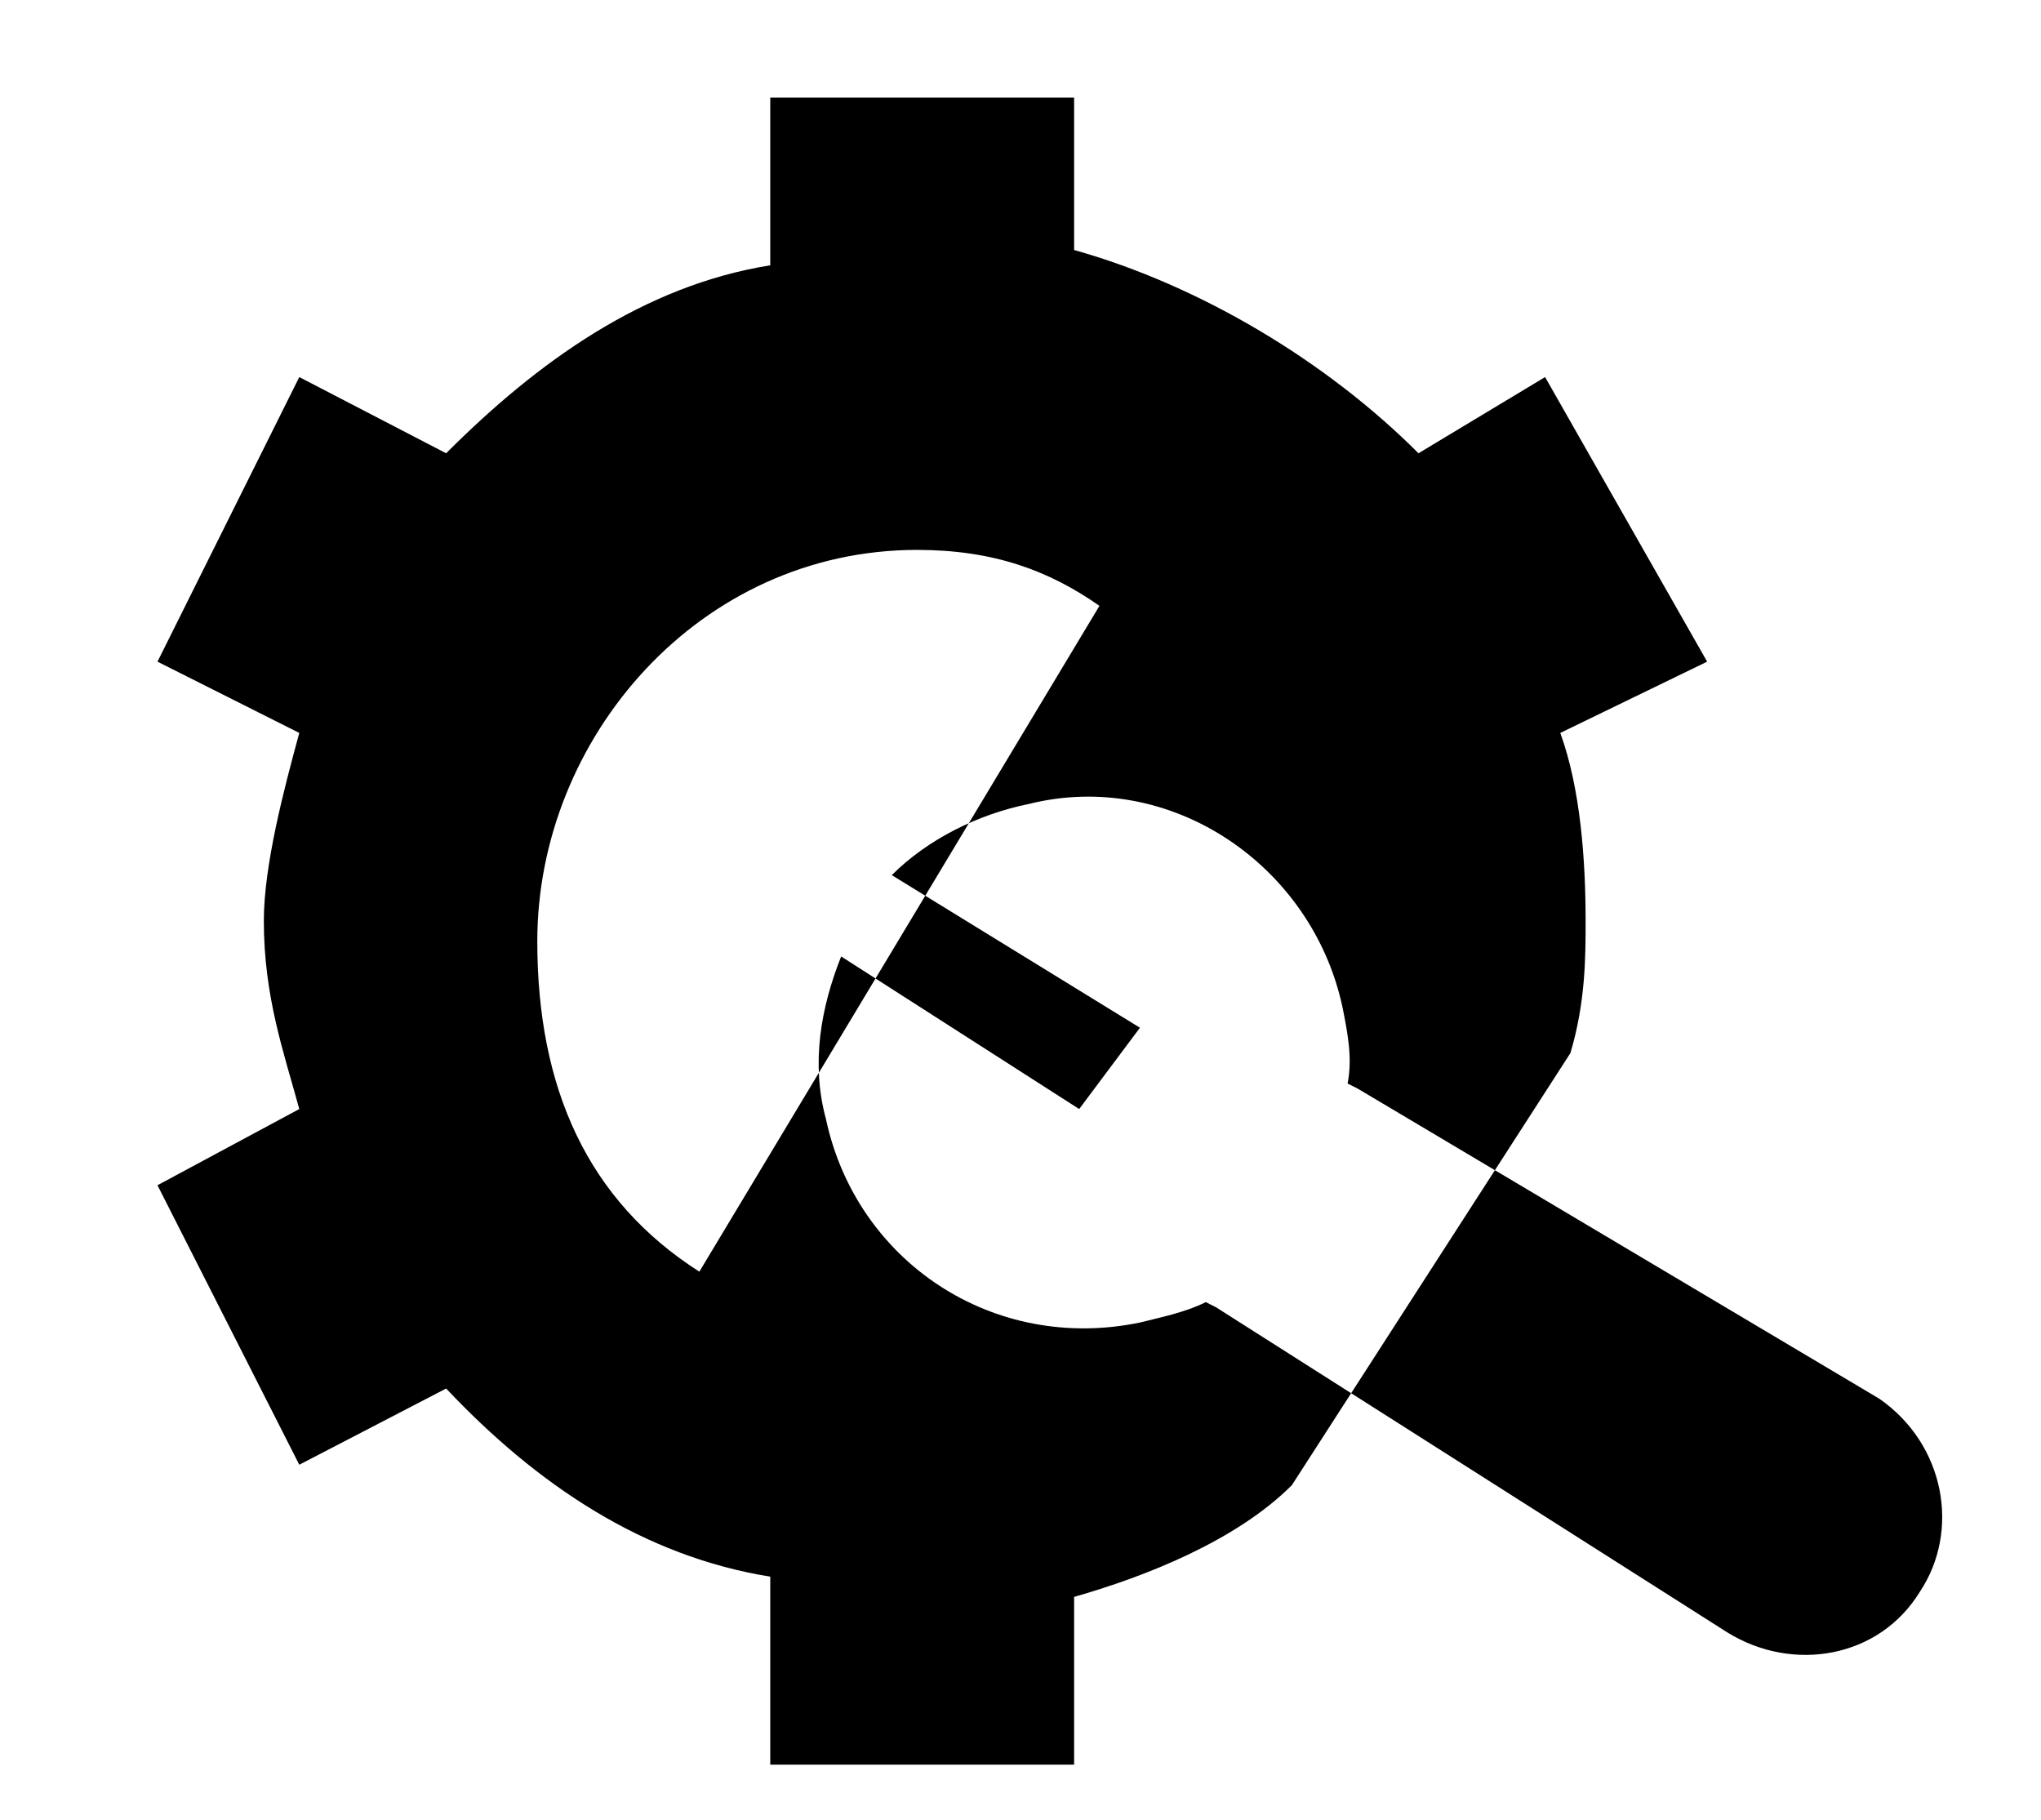 <?xml version="1.0" encoding="UTF-8" standalone="no"?>
<svg
   xmlns:dc="http://purl.org/dc/elements/1.1/"
   xmlns:cc="http://creativecommons.org/ns#"
   xmlns:rdf="http://www.w3.org/1999/02/22-rdf-syntax-ns#"
   xmlns:svg="http://www.w3.org/2000/svg"
   xmlns="http://www.w3.org/2000/svg"
   xmlns:sodipodi="http://sodipodi.sourceforge.net/DTD/sodipodi-0.dtd"
   xmlns:inkscape="http://www.inkscape.org/namespaces/inkscape"
   inkscape:version="1.0 (4035a4fb49, 2020-05-01)"
   sodipodi:docname="automation.svg"
   id="svg1528"
   version="1.1"
   overflow="hidden"
   xml:space="preserve"
   height="107"
   width="120"><sodipodi:namedview
     inkscape:current-layer="svg1528"
     inkscape:window-maximized="1"
     inkscape:window-y="-8"
     inkscape:window-x="-8"
     inkscape:cy="53.5"
     inkscape:cx="60"
     inkscape:zoom="6.8691589"
     showgrid="false"
     id="namedview1530"
     inkscape:window-height="992"
     inkscape:window-width="1620"
     inkscape:pageshadow="2"
     inkscape:pageopacity="0"
     guidetolerance="10"
     gridtolerance="10"
     objecttolerance="10"
     borderopacity="1"
     bordercolor="#666666"
     pagecolor="#ffffff" /><defs
     id="defs1522"><clipPath
       id="clip0"><rect
         id="rect1519"
         height="107"
         width="120"
         y="1631"
         x="121" /></clipPath><clipPath
       id="clip0-4"><rect
         x="402"
         y="556"
         width="41"
         height="42"
         id="rect928" /></clipPath><clipPath
       id="clip0-0"><rect
         x="128"
         y="1935"
         width="105"
         height="98"
         id="rect2134" /></clipPath></defs><g
     clip-path="url(#clip0-0)"
     transform="translate(-118.741,-1929.263)"
     id="g2141"><path
       d="m 194.697,2016.57 c -3.276,3.28 -8.635,5.38 -12.804,6.57 0,0 0,0 0,9.86 0,0 0,0 -17.865,0 0,0 0,0 0,-11.05 -7.444,-1.2 -13.697,-5.38 -19.056,-11.06 0,0 0,0 -8.635,4.48 0,0 0,0 -8.337,-16.43 0,0 0,0 8.337,-4.48 -0.893,-3.29 -2.084,-6.58 -2.084,-11.06 0,-3.28 1.191,-7.77 2.084,-11.05 0,0 0,0 -8.337,-4.19 0,0 0,0 8.337,-16.73 0,0 0,0 8.635,4.48 5.359,-5.37 11.612,-9.86 19.056,-11.05 0,0 0,0 0,-9.86 0,0 0,0 17.865,0 0,0 0,0 0,8.96 7.444,2.09 14.888,6.58 20.247,11.95 0,0 0,0 7.444,-4.48 0,0 0,0 9.528,16.73 0,0 0,0 -8.634,4.19 1.191,3.28 1.488,7.47 1.488,11.05 0,2.09 0,4.78 -0.893,7.77 m -27.691,-26.29 c -2.978,-2.09 -6.253,-3.29 -10.719,-3.29 -12.804,0 -22.332,11.06 -22.332,23.01 0,8.66 2.978,15.24 9.528,19.42 m 30.371,2.09 c 30.073,19.12 30.073,19.12 30.073,19.12 3.871,2.39 8.933,1.5 11.315,-2.39 2.382,-3.58 1.489,-8.66 -2.382,-11.35 -30.669,-18.23 -30.669,-18.23 -30.669,-18.23 -0.595,-0.3 -0.595,-0.3 -0.595,-0.3 0.298,-1.49 0,-2.98 -0.298,-4.48 -1.786,-8.36 -10.123,-14.04 -18.461,-11.95 -2.977,0.6 -5.955,2.09 -8.039,4.18 14.59,8.97 14.59,8.97 14.59,8.97 -3.573,4.78 -3.573,4.78 -3.573,4.78 -13.994,-8.97 -13.994,-8.97 -13.994,-8.97 -1.191,2.99 -1.787,6.28 -0.894,9.56 1.787,8.37 9.826,13.75 18.461,11.96 1.191,-0.3 2.68,-0.6 3.871,-1.2 z"
       fill-rule="evenodd"
       id="path2139" /></g></svg>
